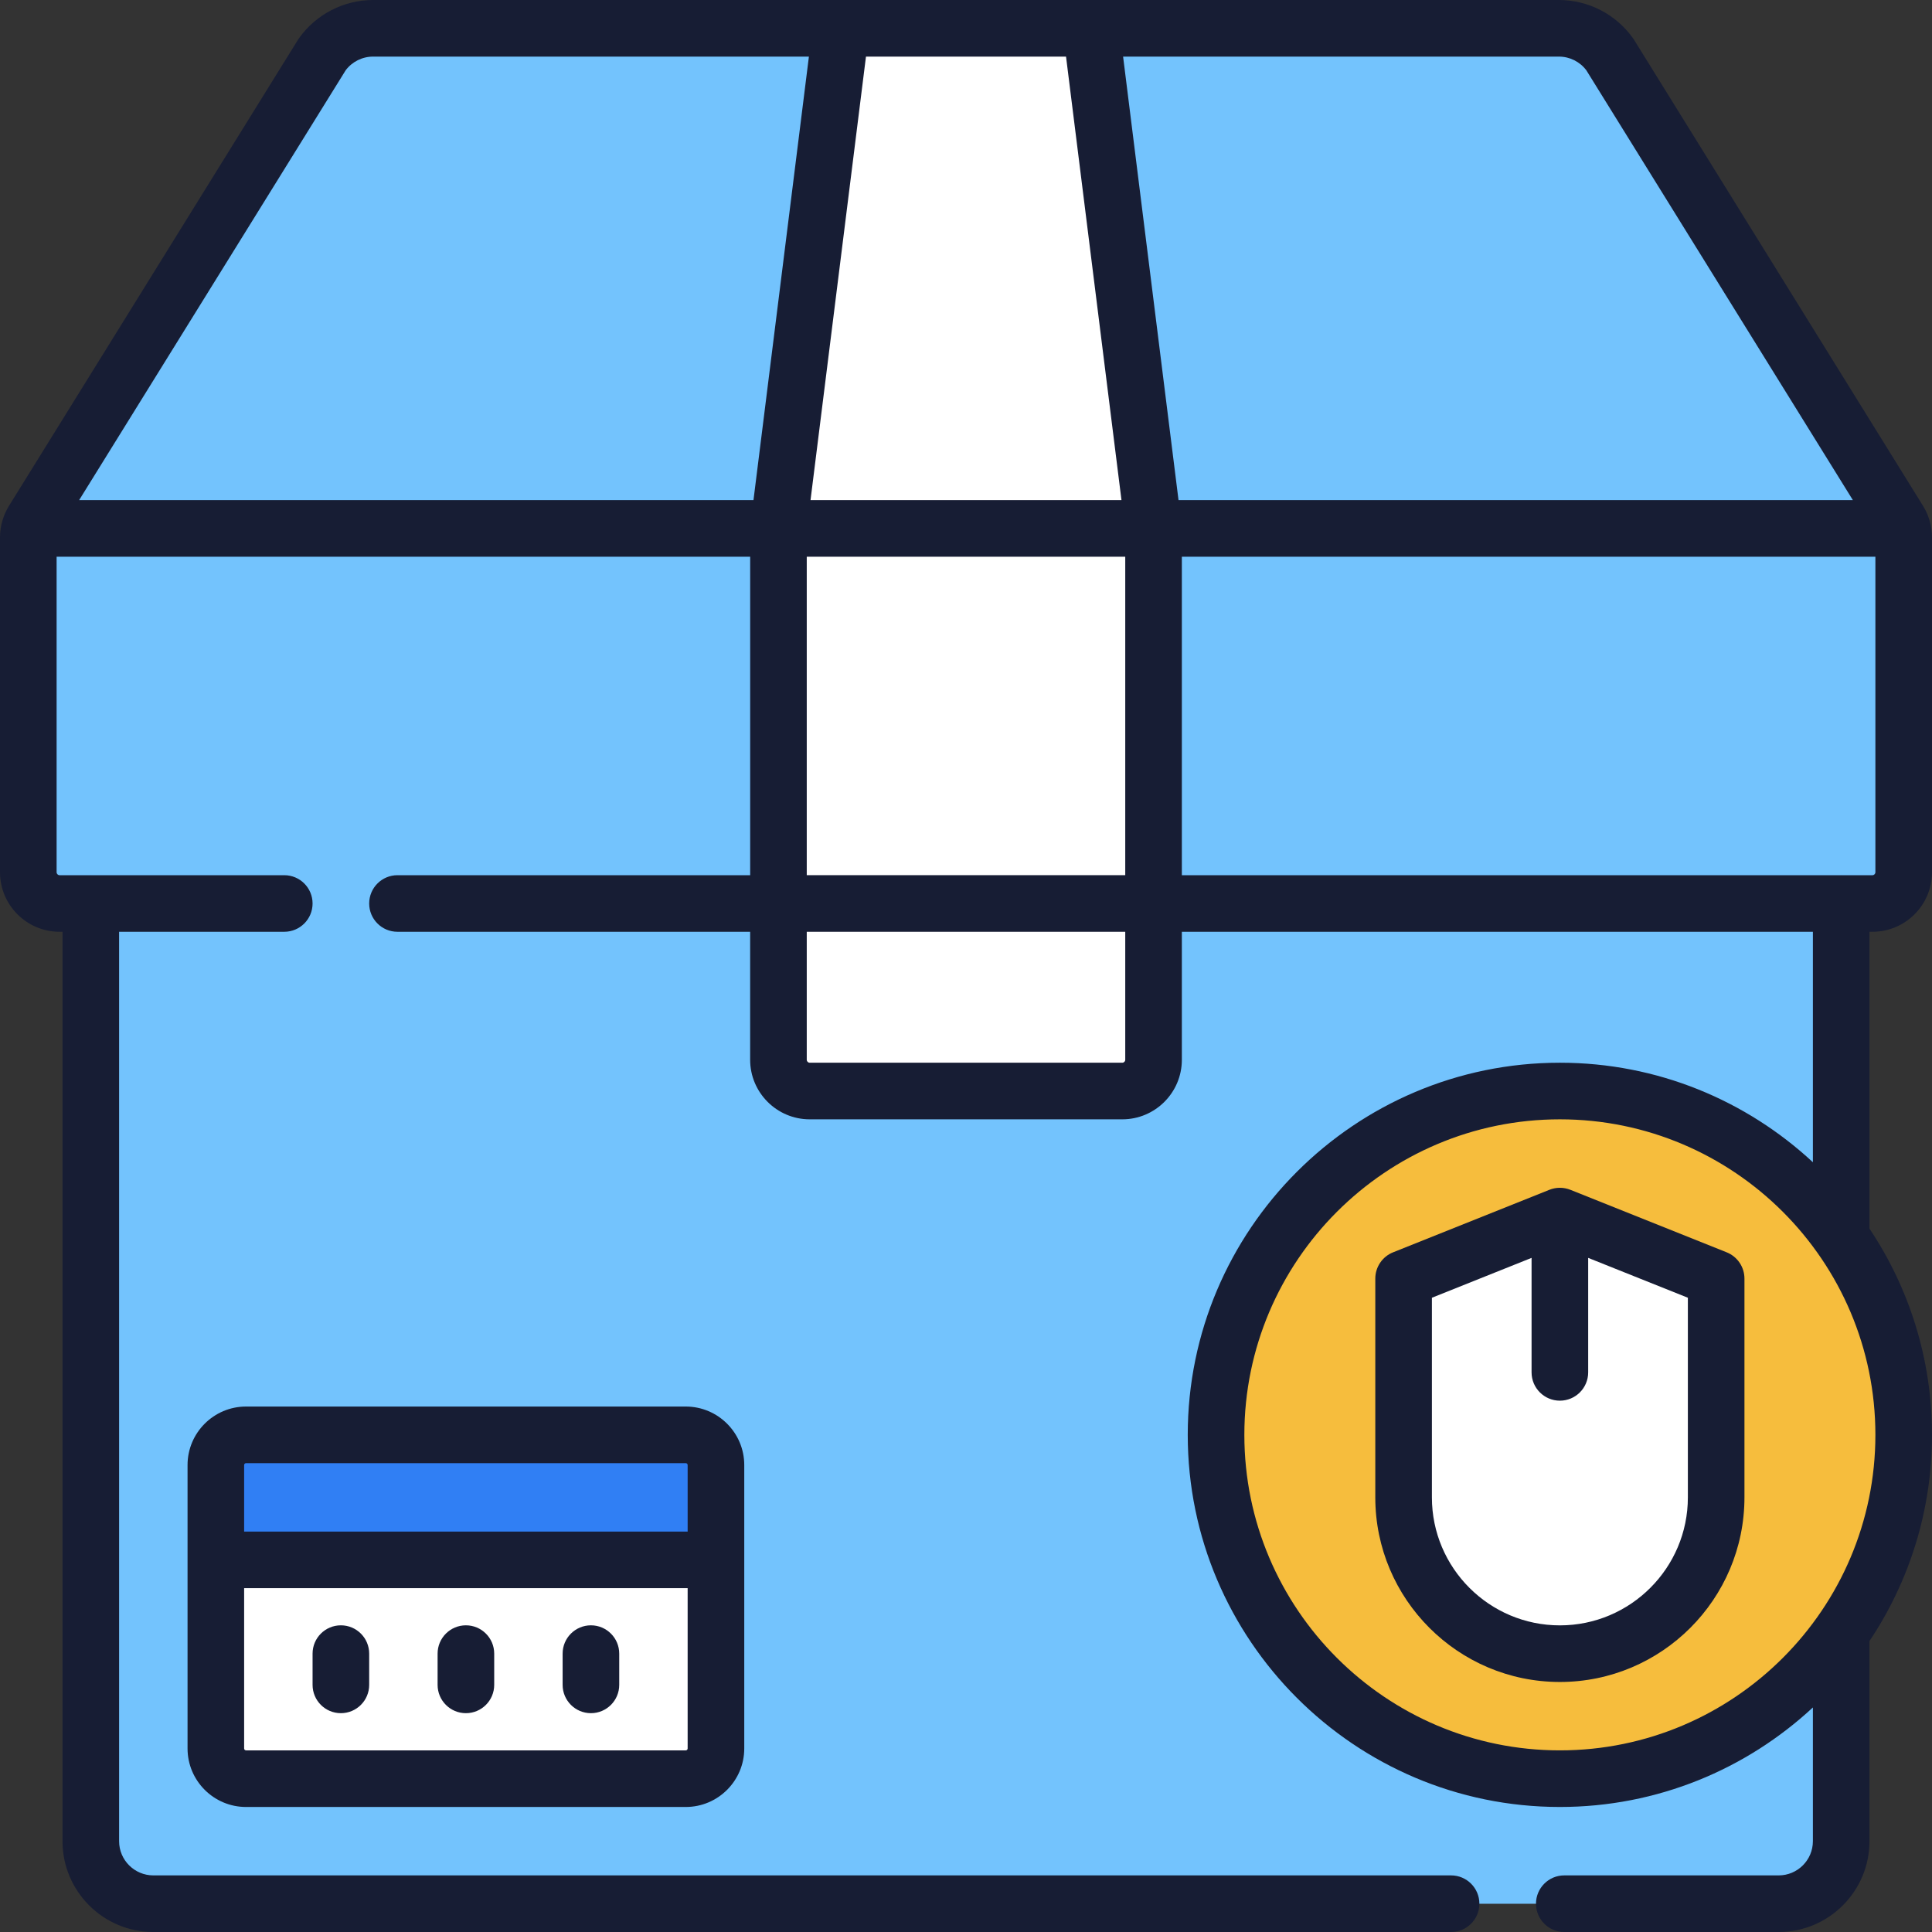 <svg width="80" height="80" viewBox="0 0 80 80" fill="none" xmlns="http://www.w3.org/2000/svg">
<rect x="0" y="0" width="80" height="80" fill="#333333" stroke="none"/>
<g id="Capa_1" clip-path="url(#clip0_998_205654)">
<g id="Group">
<g id="Group_2">
<g id="Group_3">
<g id="Group_4">
<g id="Group_5">
<path id="Vector" d="M76.227 36.629L76.24 76.241C76.24 77.671 75.081 78.83 73.651 78.83H6.349C4.919 78.83 3.76 77.671 3.76 76.241L3.747 36.629H76.227Z" fill="#73C3FD"/>
</g>
<g id="Group_6">
<path id="Vector_2" d="M64.553 1.172C65.389 1.172 66.174 1.576 66.66 2.256L78.634 21.567C78.761 21.772 78.828 22.008 78.828 22.249L78.815 36.114C78.815 36.829 78.236 37.409 77.521 37.409H2.453C1.738 37.409 1.159 36.829 1.159 36.114L1.172 22.249C1.172 22.008 1.239 21.772 1.366 21.567L13.341 2.256C13.826 1.576 14.611 1.172 15.447 1.172L64.553 1.172Z" fill="#73C3FD"/>
</g>
<g id="Group_7">
<path id="Vector_3" d="M28.396 73.651H10.188C9.497 73.651 8.938 73.091 8.938 72.401V60.664C8.938 59.974 9.497 59.414 10.188 59.414H28.396C29.086 59.414 29.646 59.974 29.646 60.664V72.401C29.646 73.091 29.086 73.651 28.396 73.651Z" fill="white"/>
</g>
<g id="Group_8">
<path id="Vector_4" d="M28.396 59.414H10.188C9.497 59.414 8.938 59.974 8.938 60.664V64.591H29.646V60.664C29.646 59.974 29.086 59.414 28.396 59.414Z" fill="#307FF4"/>
</g>
</g>
<g id="Group_9">
<g id="Group_10">
<path id="Vector_5" d="M47.766 21.88V22.661H32.234V21.88L34.823 1.172H45.177L47.766 21.88Z" fill="white"/>
</g>
<g id="Group_11">
<path id="Vector_6" d="M32.234 36.629V43.882C32.234 44.596 32.814 45.176 33.529 45.176H46.471C47.186 45.176 47.766 44.596 47.766 43.882V36.629H32.234Z" fill="white"/>
</g>
<g id="Group_12">
<path id="Vector_7" d="M32.234 21.879H47.766V37.41H32.234V21.879Z" fill="white"/>
</g>
</g>
<g id="Group_13">
<path id="Vector_8" d="M64.591 73.65C72.454 73.65 78.828 67.276 78.828 59.413C78.828 51.55 72.454 45.176 64.591 45.176C56.728 45.176 50.354 51.55 50.354 59.413C50.354 67.276 56.728 73.65 64.591 73.65Z" fill="#F6BD3D"/>
</g>
<g id="Group_14">
<path id="Vector_9" d="M70.473 52.706L64.939 50.493C64.716 50.403 64.466 50.403 64.243 50.493L58.709 52.706C58.353 52.849 58.12 53.193 58.12 53.577V61.874C58.12 65.503 61.089 68.542 64.717 68.472C68.233 68.405 71.062 65.534 71.062 62.002V53.577C71.062 53.193 70.829 52.849 70.473 52.706Z" fill="white"/>
</g>
</g>
</g>
<g id="Group_15">
<path id="Vector_10" d="M77.534 38.583C78.894 38.583 80 37.477 80 36.117V22.249C80 22.01 79.965 21.774 79.897 21.547C79.893 21.534 79.889 21.522 79.885 21.509C79.824 21.314 79.739 21.125 79.63 20.949L67.656 1.638C67.642 1.617 67.628 1.596 67.613 1.575C66.909 0.589 65.765 0 64.553 0H45.177H34.823H15.447C14.235 0 13.091 0.589 12.387 1.575C12.372 1.595 12.358 1.617 12.344 1.638L0.37 20.95C0.261 21.126 0.176 21.314 0.115 21.51C0.111 21.522 0.107 21.534 0.103 21.546C0.035 21.773 0 22.009 0 22.249V36.117C0 37.477 1.106 38.583 2.466 38.583H2.588V76.24C2.588 78.313 4.275 80 6.349 80H60.086C60.733 80 61.258 79.475 61.258 78.828C61.258 78.181 60.733 77.656 60.086 77.656H6.349C5.568 77.656 4.932 77.021 4.932 76.24V38.583H11.771C12.418 38.583 12.943 38.059 12.943 37.412C12.943 36.764 12.418 36.24 11.771 36.24H3.763C3.763 36.24 3.761 36.239 3.76 36.239C3.759 36.239 3.758 36.24 3.757 36.24H2.466C2.399 36.24 2.344 36.185 2.344 36.117V23.052H31.063V36.24H16.458C15.811 36.24 15.287 36.764 15.287 37.412C15.287 38.059 15.811 38.583 16.458 38.583H31.062V43.883C31.062 45.243 32.169 46.349 33.529 46.349H46.471C47.831 46.349 48.938 45.243 48.938 43.883V38.583H75.068V48.126C72.316 45.571 68.633 44.005 64.591 44.005C56.094 44.005 49.182 50.917 49.182 59.414C49.182 67.91 56.094 74.823 64.591 74.823C68.633 74.823 72.316 73.257 75.068 70.702V76.239C75.068 77.021 74.432 77.656 73.651 77.656H64.773C64.126 77.656 63.602 78.181 63.602 78.828C63.602 79.475 64.126 80 64.773 80H73.651C75.724 80 77.411 78.313 77.411 76.239V67.952C79.046 65.507 80 62.57 80 59.414C80 56.258 79.046 53.321 77.412 50.876V38.583H77.534ZM64.591 72.479C57.387 72.479 51.526 66.618 51.526 59.414C51.526 52.21 57.387 46.349 64.591 46.349C71.795 46.349 77.656 52.21 77.656 59.414C77.656 66.618 71.795 72.479 64.591 72.479ZM77.534 36.24H76.243C76.242 36.24 76.241 36.239 76.24 36.239C76.239 36.239 76.238 36.24 76.237 36.24H48.938V23.052H77.656V36.117C77.656 36.185 77.601 36.24 77.534 36.24ZM33.406 23.052H46.594V36.239H33.406V23.052ZM65.687 2.911L76.723 20.708H48.8L46.505 2.344H64.553C64.999 2.344 65.42 2.555 65.687 2.911ZM44.142 2.344L46.438 20.708H33.562L35.858 2.344H44.142ZM14.313 2.911C14.58 2.555 15.001 2.344 15.447 2.344H33.495L31.2 20.708H3.277L14.313 2.911ZM46.471 44.005H33.529C33.461 44.005 33.406 43.95 33.406 43.883V38.583H46.594V43.883C46.594 43.95 46.539 44.005 46.471 44.005Z" fill="#171D34"/>
<path id="Vector_11" d="M7.766 72.401C7.766 73.736 8.852 74.823 10.188 74.823H28.396C29.731 74.823 30.818 73.736 30.818 72.401V60.664C30.818 59.329 29.731 58.242 28.396 58.242H10.188C8.852 58.242 7.766 59.329 7.766 60.664V72.401ZM28.396 72.479H10.188C10.145 72.479 10.109 72.444 10.109 72.401V65.763H28.474V72.401C28.474 72.444 28.439 72.479 28.396 72.479ZM10.188 60.586H28.396C28.439 60.586 28.474 60.621 28.474 60.664V63.419H10.109V60.664C10.109 60.621 10.145 60.586 10.188 60.586Z" fill="#171D34"/>
<path id="Vector_12" d="M14.115 67.301C13.467 67.301 12.943 67.825 12.943 68.473V69.767C12.943 70.414 13.467 70.939 14.115 70.939C14.762 70.939 15.287 70.414 15.287 69.767V68.473C15.287 67.826 14.762 67.301 14.115 67.301Z" fill="#171D34"/>
<path id="Vector_13" d="M19.292 67.301C18.644 67.301 18.12 67.825 18.12 68.473V69.767C18.12 70.414 18.644 70.939 19.292 70.939C19.939 70.939 20.464 70.414 20.464 69.767V68.473C20.464 67.826 19.939 67.301 19.292 67.301Z" fill="#171D34"/>
<path id="Vector_14" d="M24.469 67.301C23.822 67.301 23.297 67.825 23.297 68.473V69.767C23.297 70.414 23.822 70.939 24.469 70.939C25.116 70.939 25.641 70.414 25.641 69.767V68.473C25.641 67.826 25.116 67.301 24.469 67.301Z" fill="#171D34"/>
<path id="Vector_15" d="M71.498 51.856L65.048 49.276C65.047 49.276 65.046 49.275 65.044 49.275L65.026 49.267C65.016 49.263 65.006 49.261 64.996 49.257C64.973 49.248 64.95 49.24 64.926 49.233C64.912 49.229 64.898 49.226 64.884 49.222C64.862 49.216 64.84 49.21 64.817 49.206C64.799 49.202 64.78 49.2 64.761 49.197C64.743 49.194 64.724 49.191 64.705 49.189C64.629 49.182 64.552 49.182 64.476 49.189C64.457 49.191 64.439 49.194 64.42 49.197C64.402 49.2 64.383 49.202 64.365 49.206C64.342 49.21 64.32 49.216 64.297 49.222C64.283 49.225 64.269 49.229 64.255 49.233C64.232 49.24 64.209 49.248 64.186 49.257C64.176 49.261 64.166 49.263 64.156 49.267L64.137 49.275C64.136 49.275 64.135 49.276 64.134 49.276L57.684 51.856C57.239 52.034 56.948 52.465 56.948 52.944V62.004C56.948 66.218 60.376 69.647 64.591 69.647C68.805 69.647 72.234 66.218 72.234 62.004V52.944C72.234 52.465 71.943 52.034 71.498 51.856ZM69.891 62.004C69.891 64.926 67.513 67.303 64.591 67.303C61.669 67.303 59.292 64.926 59.292 62.004V53.737L63.419 52.086V56.827C63.419 57.474 63.944 57.999 64.591 57.999C65.238 57.999 65.763 57.474 65.763 56.827V52.086L69.891 53.737V62.004Z" fill="#171D34"/>
</g>
</g>
</g>
<defs>
<clipPath id="clip0_998_205654">
<rect width="80" height="80" fill="white"/>
</clipPath>
</defs>
</svg>
